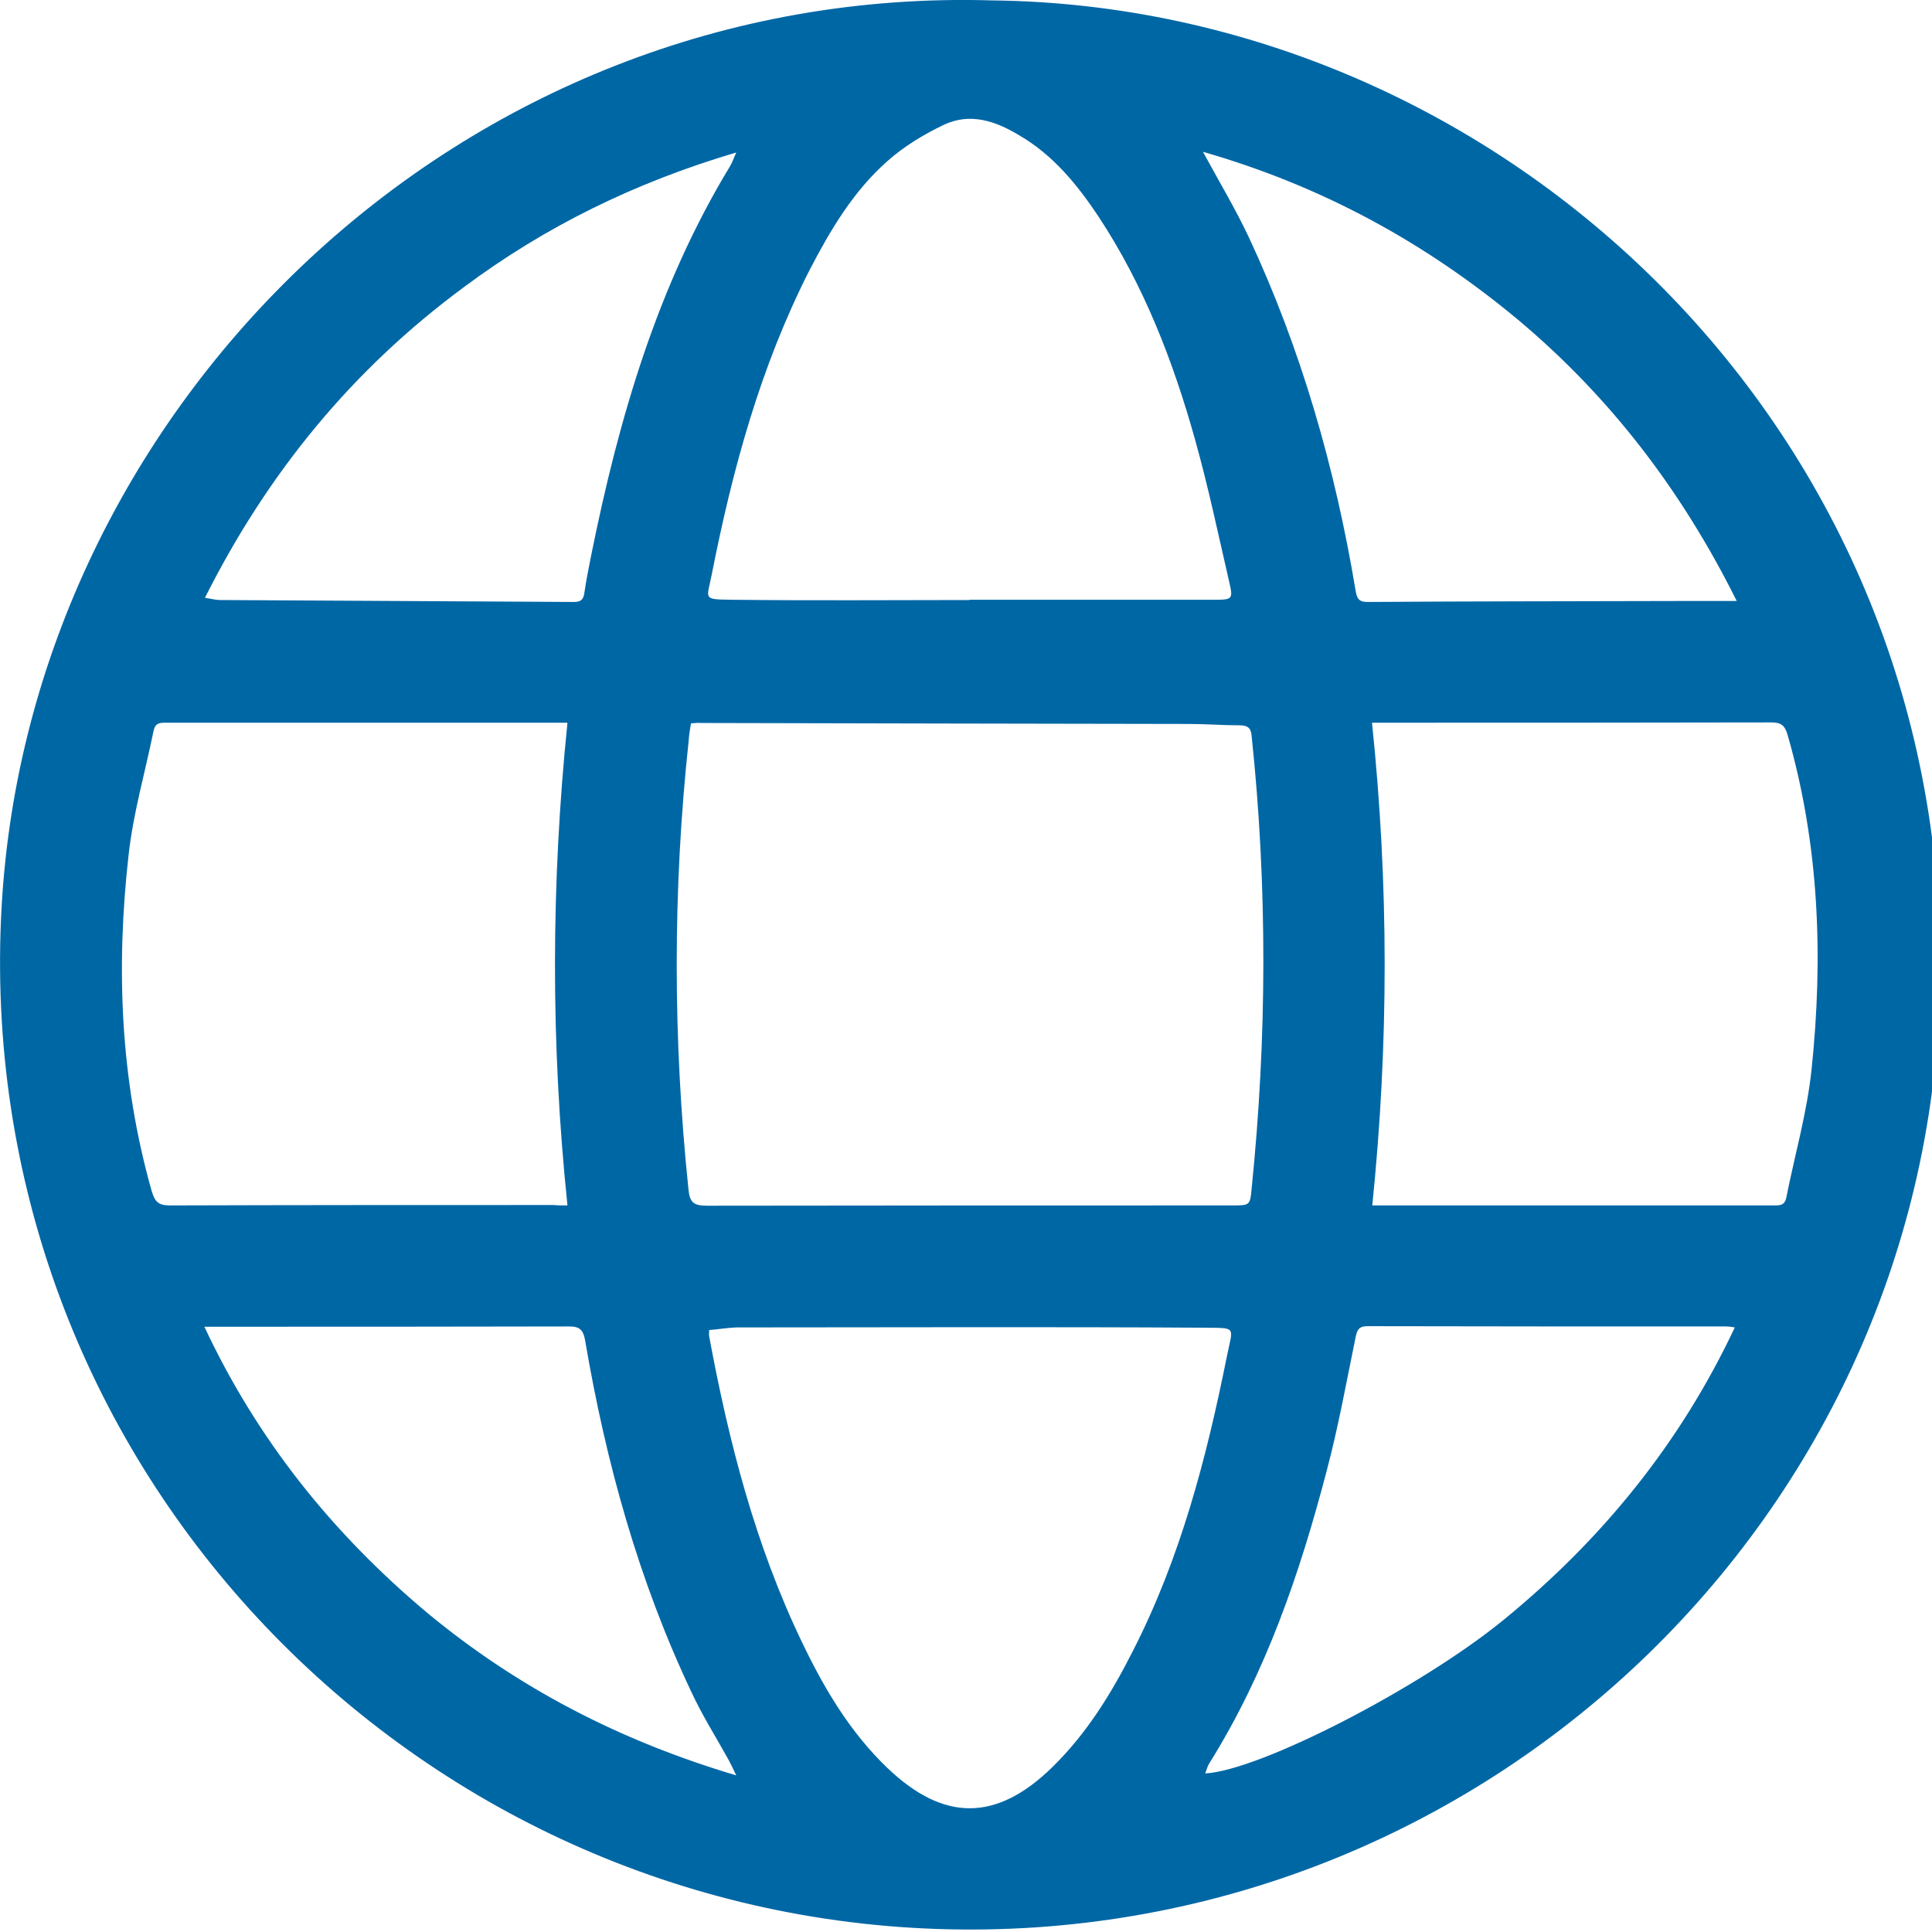 <svg width="14" height="14" viewBox="0 0 14 14" fill="none" xmlns="http://www.w3.org/2000/svg">
<path d="M7.191 0.003C10.891 0.045 14.169 3.132 14.057 7.195C13.949 11.056 10.675 14.111 6.788 13.978C2.927 13.845 -0.216 10.573 0.012 6.565C0.218 2.948 3.337 -0.113 7.191 0.003ZM5.007 5.242C5 5.286 4.993 5.323 4.991 5.361C4.874 6.448 4.876 7.533 4.989 8.62C4.998 8.714 5.028 8.737 5.122 8.737C6.392 8.735 7.66 8.735 8.93 8.735C9.056 8.735 9.059 8.735 9.07 8.611C9.181 7.519 9.185 6.427 9.07 5.335C9.066 5.281 9.047 5.258 8.991 5.256C8.864 5.256 8.74 5.246 8.614 5.246C7.435 5.244 6.256 5.242 5.08 5.239C5.057 5.237 5.038 5.239 5.007 5.242ZM4.112 8.735C3.99 7.561 3.993 6.404 4.112 5.237C4.072 5.237 4.037 5.237 4.004 5.237C3.29 5.237 2.575 5.237 1.86 5.237C1.64 5.237 1.42 5.237 1.202 5.237C1.157 5.237 1.125 5.239 1.113 5.295C1.052 5.596 0.965 5.893 0.932 6.194C0.839 7.015 0.872 7.829 1.099 8.63C1.122 8.709 1.148 8.735 1.232 8.735C2.158 8.732 3.084 8.732 4.009 8.732C4.042 8.735 4.072 8.735 4.112 8.735ZM9.944 8.735C9.982 8.735 10.015 8.735 10.05 8.735C10.753 8.735 11.456 8.735 12.159 8.735C12.391 8.735 12.623 8.735 12.852 8.735C12.895 8.735 12.932 8.737 12.944 8.679C13.005 8.371 13.094 8.065 13.127 7.752C13.213 6.933 13.183 6.121 12.953 5.323C12.932 5.253 12.904 5.235 12.834 5.235C11.899 5.237 10.964 5.237 10.029 5.237C10.001 5.237 9.973 5.237 9.942 5.237C10.064 6.406 10.064 7.563 9.944 8.735ZM7.027 4.348V4.346C7.622 4.346 8.218 4.346 8.813 4.346C8.93 4.346 8.935 4.336 8.909 4.224C8.829 3.877 8.756 3.529 8.66 3.186C8.501 2.617 8.288 2.066 7.96 1.569C7.805 1.336 7.629 1.121 7.383 0.979C7.212 0.876 7.03 0.815 6.84 0.904C6.694 0.974 6.551 1.06 6.43 1.168C6.184 1.385 6.017 1.667 5.867 1.956C5.511 2.654 5.307 3.403 5.157 4.166C5.122 4.343 5.089 4.343 5.3 4.346C5.879 4.353 6.453 4.348 7.027 4.348ZM5.139 9.638C5.139 9.661 5.136 9.673 5.139 9.684C5.281 10.45 5.474 11.199 5.813 11.903C5.973 12.237 6.16 12.552 6.43 12.811C6.84 13.203 7.222 13.201 7.627 12.804C7.875 12.561 8.053 12.272 8.208 11.966C8.553 11.292 8.742 10.569 8.89 9.831C8.935 9.607 8.967 9.624 8.719 9.621C7.592 9.614 6.462 9.619 5.335 9.619C5.272 9.621 5.206 9.633 5.139 9.638ZM1.485 4.332C1.532 4.339 1.563 4.348 1.593 4.348C2.449 4.353 3.304 4.357 4.159 4.362C4.208 4.362 4.227 4.346 4.234 4.299C4.248 4.203 4.267 4.11 4.286 4.014C4.485 3.03 4.764 2.071 5.291 1.203C5.305 1.179 5.314 1.154 5.335 1.105C4.602 1.322 3.951 1.641 3.36 2.082C2.554 2.677 1.94 3.426 1.485 4.332ZM8.717 1.1C8.836 1.319 8.951 1.511 9.047 1.714C9.429 2.53 9.675 3.391 9.823 4.278C9.832 4.336 9.846 4.364 9.914 4.362C10.673 4.357 11.432 4.357 12.192 4.355C12.316 4.355 12.44 4.355 12.585 4.355C12.185 3.552 11.667 2.876 10.999 2.316C10.326 1.756 9.577 1.347 8.717 1.1ZM12.571 9.619C12.543 9.614 12.527 9.612 12.51 9.612C11.643 9.612 10.776 9.612 9.909 9.61C9.846 9.61 9.834 9.638 9.823 9.691C9.757 10.013 9.698 10.34 9.614 10.657C9.42 11.399 9.174 12.12 8.763 12.778C8.749 12.799 8.745 12.823 8.733 12.851C9.129 12.83 10.289 12.232 10.891 11.742C11.606 11.159 12.175 10.461 12.571 9.619ZM5.335 12.865C5.31 12.811 5.293 12.778 5.277 12.748C5.188 12.587 5.089 12.431 5.012 12.265C4.628 11.455 4.391 10.599 4.241 9.719C4.227 9.635 4.201 9.61 4.115 9.612C3.273 9.614 2.432 9.614 1.591 9.614C1.56 9.614 1.528 9.614 1.481 9.614C1.867 10.438 2.413 11.115 3.098 11.689C3.754 12.232 4.494 12.615 5.335 12.865Z" fill="#0067A5"/>
</svg>
